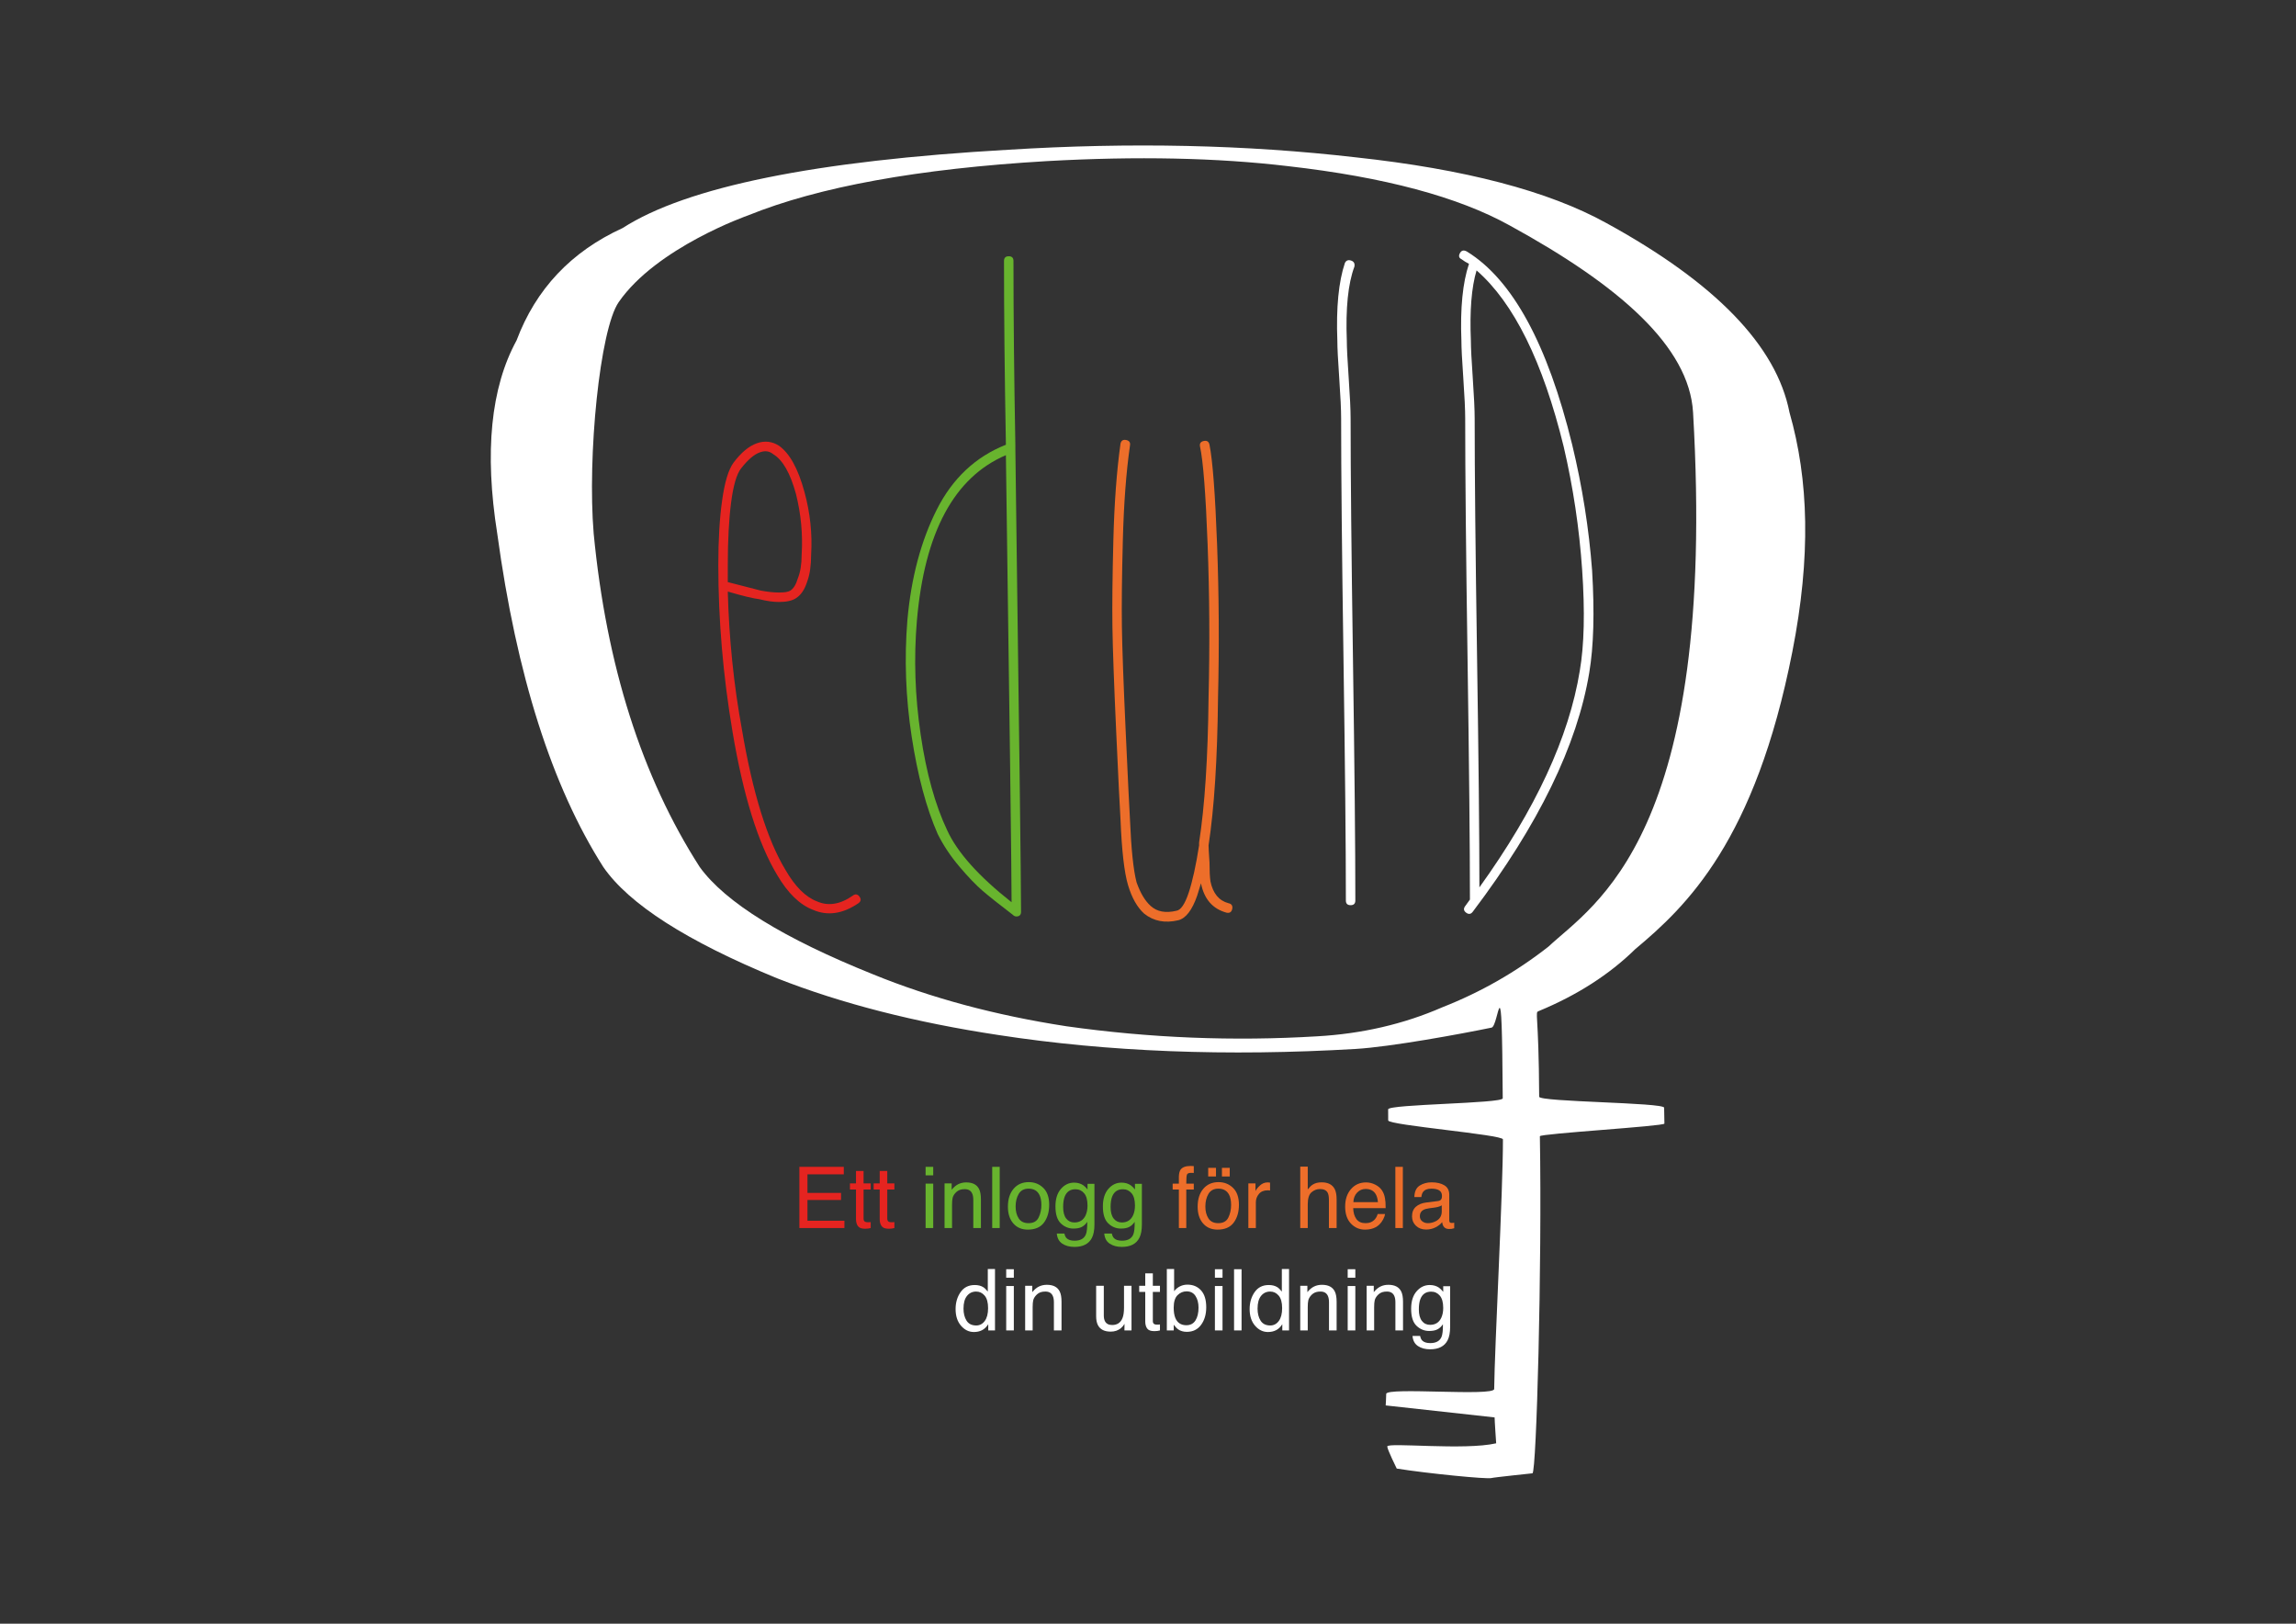 <?xml version="1.0" encoding="utf-8"?>
<!-- Generator: Adobe Illustrator 15.0.0, SVG Export Plug-In . SVG Version: 6.00 Build 0)  -->
<!DOCTYPE svg PUBLIC "-//W3C//DTD SVG 1.1//EN" "http://www.w3.org/Graphics/SVG/1.1/DTD/svg11.dtd">
<svg version="1.1" id="Layer_1" xmlns="http://www.w3.org/2000/svg" xmlns:xlink="http://www.w3.org/1999/xlink" x="0px" y="0px"
	 width="841.89px" height="595.28px" viewBox="0 0 841.89 595.28" enable-background="new 0 0 841.89 595.28" xml:space="preserve">
<rect x="0" y="0" width="841.89" height="595.28" fill="#333333" stroke="none"/>
<g>
	<path fill="#E52420" d="M266.861,216.877c0.462,17.363,2.198,34.265,5.209,50.7c3.935,23.152,9.258,40.283,15.975,51.396
		c3.473,6.023,7.293,9.844,11.461,11.461c4.166,1.854,8.561,1.16,13.195-2.086c0.922-0.695,1.736-0.574,2.431,0.348
		c0.694,0.93,0.575,1.738-0.347,2.43c-5.79,3.939-11.346,4.742-16.67,2.434c-4.861-1.852-9.261-6.133-13.194-12.85
		c-6.946-11.576-12.389-29.051-16.322-52.438c-3.473-20.602-5.21-40.976-5.21-61.118c0-9.257,0.462-17.13,1.391-23.615
		c0.922-6.711,2.311-11.34,4.166-13.89c2.778-3.7,5.611-6.077,8.509-7.118c2.892-1.042,5.61-0.75,8.16,0.868
		c3.935,2.777,7.06,8.453,9.376,17.016c2.084,7.639,2.893,15.279,2.432,22.919c0,3.939-0.467,7.178-1.389,9.723
		c-0.929,3.011-2.318,5.096-4.168,6.25c-1.389,0.928-3.473,1.39-6.251,1.39c-2.083,0-4.515-0.348-7.292-1.042
		C276.239,219.426,272.418,218.498,266.861,216.877z M266.861,213.404l12.154,3.124c2.545,0.468,4.742,0.696,6.599,0.696
		c2.083,0,3.473-0.228,4.167-0.696c1.156-0.693,2.084-2.197,2.778-4.513c0.923-2.312,1.39-5.21,1.39-8.682
		c0.461-7.407-0.234-14.814-2.084-22.226c-2.084-7.639-4.861-12.501-8.334-14.585c-1.389-1.156-3.012-1.389-4.861-0.695
		c-2.084,0.695-4.401,2.664-6.946,5.904c-1.622,2.083-2.837,6.25-3.646,12.501c-0.813,6.25-1.216,13.891-1.216,22.919V213.404z"/>
	<path fill="#68B42E" d="M368.84,163.051c-0.467-25.465-0.694-47.923-0.694-67.37c0-1.156,0.575-1.736,1.735-1.736
		c1.156,0,1.737,0.58,1.737,1.736c0,19.679,0.228,42.251,0.694,67.717v1.389c1.389,102.79,2.084,159.279,2.084,169.465
		c0,1.16-0.581,1.736-1.736,1.736c-0.467,0-0.928-0.232-1.389-0.693c-4.862-3.701-8.51-6.6-10.939-8.684
		c-2.431-2.084-5.27-5.035-8.508-8.855c-3.246-3.819-5.904-7.814-7.987-11.98c-4.167-9.489-7.353-21.41-9.55-35.767
		c-2.203-14.353-2.719-28.59-1.562-42.713c1.389-15.509,4.975-28.998,10.766-40.457C349.274,175.378,357.728,167.45,368.84,163.051z
		 M370.924,330.777c0-10.416-0.695-65.051-2.084-163.907c-18.986,8.105-29.865,28.361-32.643,60.771
		c-1.162,13.662-0.695,27.552,1.389,41.671c2.084,14.125,5.322,25.817,9.723,35.074C351.01,312.494,358.883,321.289,370.924,330.777
		z"/>
	<path fill="#ED6E2A" d="M414.328,163.398c-1.389,9.723-2.257,21.243-2.604,34.552c-0.348,13.315-0.468,23.908-0.348,31.775
		c0.114,7.874,0.576,20.663,1.389,38.374c0.809,17.71,1.33,28.421,1.562,32.123c0.462,11.112,1.27,18.871,2.432,23.266
		c1.389,3.939,3.125,6.832,5.208,8.68c2.312,2.086,5.438,2.666,9.377,1.738c1.616-0.229,3.126-2.43,4.514-6.6
		c1.39-4.166,2.659-9.949,3.821-17.363v-0.346V308.9c2.082-13.424,3.238-31.133,3.473-53.131c0.461-18.98,0.347-37.732-0.348-56.256
		c-0.695-18.52-1.623-30.44-2.778-35.769c-0.234-1.155,0.228-1.851,1.39-2.083c1.154-0.229,1.85,0.233,2.083,1.39
		c1.155,5.789,2.083,17.943,2.777,36.463c0.695,18.524,0.81,37.276,0.349,56.256c-0.234,22.458-1.39,40.517-3.473,54.172
		c0,0.695,0.113,2.78,0.347,6.254c0,3.01,0.114,5.326,0.347,6.943c0.923,4.402,3.126,7.064,6.598,7.986
		c1.156,0.236,1.617,0.93,1.391,2.086c-0.234,1.16-0.928,1.621-2.085,1.389c-5.095-1.389-8.22-4.975-9.376-10.766
		c-0.467,1.621-0.928,3.125-1.389,4.514c-1.855,5.328-4.167,8.334-6.945,9.031c-4.862,1.152-9.029,0.346-12.502-2.432
		c-2.55-2.312-4.515-5.785-5.902-10.42c-1.39-4.627-2.318-12.729-2.779-24.307c-0.232-3.474-0.754-14.064-1.562-31.776
		c-0.809-17.71-1.27-30.559-1.389-38.546c-0.113-7.987,0-18.692,0.348-32.122c0.347-13.425,1.215-25.118,2.604-35.075
		c0.229-1.155,0.922-1.616,2.084-1.388C414.096,161.547,414.557,162.241,414.328,163.398z"/>
	<path fill="#FFFFFF" d="M496.625,97.759c-2.316,6.188-3.244,15.244-2.778,27.156c0,2.524,0.229,7.107,0.694,13.751
		c0.462,6.65,0.695,11.574,0.695,14.781c0,19.71,0.287,49.157,0.868,88.343c0.575,39.187,0.868,68.638,0.868,88.345
		c0,1.148-0.58,1.719-1.736,1.719c-1.161,0-1.736-0.57-1.736-1.719c0-19.707-0.293-49.158-0.869-88.345
		c-0.58-39.187-0.867-68.633-0.867-88.343c0-3.207-0.233-8.131-0.694-14.781c-0.468-6.644-0.695-11.227-0.695-13.751
		c-0.466-12.143,0.462-21.655,2.778-28.53c0.461-0.914,1.215-1.203,2.258-0.859C496.451,95.869,496.854,96.615,496.625,97.759z"/>
	<path fill="#FFFFFF" d="M537.949,92.258c16.668,10.312,29.518,33.918,38.545,70.813c3.701,15.356,6.132,30.713,7.293,46.062
		c0.923,15.358,0.576,27.845-1.043,37.469c-4.398,26.587-18.637,55.806-42.712,87.655c-0.695,0.922-1.509,1.035-2.431,0.346
		c-0.928-0.686-1.041-1.486-0.348-2.408l1.736-2.404c0-19.476-0.293-48.814-0.868-88.001c-0.58-39.187-0.868-68.633-0.868-88.343
		c0-3.207-0.232-8.131-0.693-14.781c-0.468-6.644-0.696-11.227-0.696-13.751c-0.466-11.912,0.462-21.312,2.778-28.187
		c-0.928-0.457-1.855-1.032-2.778-1.72c-0.927-0.455-1.101-1.203-0.521-2.235C535.918,91.744,536.787,91.571,537.949,92.258z
		 M542.463,325.322c20.604-28.643,32.871-55.112,36.81-79.407c1.618-9.394,1.91-21.71,0.868-36.953
		c-1.041-15.238-3.299-30.304-6.771-45.203c-7.639-31.164-18.291-52.707-31.947-64.626c-1.856,6.188-2.551,14.781-2.085,25.781
		c0,2.524,0.229,7.107,0.695,13.751c0.462,6.65,0.694,11.574,0.694,14.781c0,19.71,0.288,48.64,0.867,86.797
		C542.17,278.399,542.463,306.76,542.463,325.322z"/>
	<g>
		<path fill="#FFFFFF" d="M228.301,83.605c23.534-15.121,70.723-24.692,141.443-28.707c44.754-2.779,87.184-1.853,127.303,2.777
			c40.055,4.326,70.721,12.35,91.932,24.077c40.057,21.921,62.434,45.072,67.189,69.453c7.07,24.699,7.894,52.852,1.059,87.651
			c-13.643,69.452-38.802,93.39-57.637,109.13c-9.445,9.262-21.222,16.83-35.361,22.689c-1.574,0.643,0,0,0.15,31.404
			c0.01,1.93,45.787,2.105,45.82,4.027c0.035,1.943,0.068,3.885,0.102,5.818c0.019,0.967-45.682,3.68-45.666,4.641
			c0.821,47.49-1.25,123.082-2.713,123.574c0,0-14.302,1.498-15.048,1.736c-1.5,0.479-23.212-1.641-34.727-3.473
			c0,0-3.505-7.074-3.472-8.104c0.049-1.588,28.303,1.523,39.935-1.158c0,0-0.595-8.557-0.574-9.494l-39.94-4.396
			c0,0,0.174-2.629,0.193-4.215c0.034-2.592,39.562,1,39.59-1.807c0.141-14.744,3.264-73.404,3.208-91.516
			c-0.006-1.732-42.063-5.205-42.071-6.945c-0.004-1.35-0.012-2.701-0.018-4.053c-0.01-1.93,42.031-2.125,42.018-4.057
			c-0.338-53.246-1.346-26.484-4.088-25.916c-11.195,2.314-36.926,7.053-49.881,7.822c-47.189,2.775-90.787,1.076-130.842-5.092
			c-30.664-4.629-57.788-11.576-81.323-20.836c-33.047-13.582-54.258-27.16-63.651-40.748
			c-18.896-29.631-31.829-70.377-38.9-122.235c-4.748-29.937-2.375-53.551,7.071-70.842
			C196.48,105.988,209.406,92.25,228.301,83.605z M274.271,78.975c0,0-33.513,11.715-47.403,31.78
			c-6.943,10.028-11.55,56.505-9.176,84.901c4.697,48.466,17.68,89.211,38.9,122.235c9.395,12.965,30.604,26.09,63.65,39.357
			c21.212,8.645,44.754,14.975,70.722,18.984c30.604,4.328,61.269,5.557,91.933,3.703c16.463-0.926,31.829-4.473,45.969-10.648
			c14.143-5.557,27.076-12.963,38.902-22.225c16.462-15.432,62.055-40.298,53.039-195.857c-1.402-24.197-27.133-46.605-67.19-68.526
			c-18.895-10.491-45.97-17.748-81.33-21.763c-25.967-3.082-55.414-3.704-88.401-1.852C336.705,61.843,300.18,68.484,274.271,78.975
			z"/>
	</g>
	<g>
		<path fill="#E52420" d="M293.115,427.781h16.283v2.748h-13.319v6.812h12.312v2.598h-12.312v7.605h13.548v2.674h-16.512V427.781z"
			/>
		<path fill="#E52420" d="M313.873,429.293h2.781v4.566h2.611v2.246h-2.611v10.676c0,0.57,0.192,0.953,0.58,1.146
			c0.213,0.111,0.57,0.168,1.068,0.168c0.133,0,0.275-0.004,0.428-0.01c0.153-0.008,0.331-0.025,0.535-0.053v2.186
			c-0.316,0.092-0.645,0.158-0.985,0.197c-0.341,0.041-0.71,0.062-1.107,0.062c-1.283,0-2.153-0.328-2.612-0.986
			c-0.457-0.656-0.688-1.51-0.688-2.559v-10.828h-2.215v-2.246h2.215V429.293z"/>
		<path fill="#E52420" d="M322.564,429.293h2.78v4.566h2.612v2.246h-2.612v10.676c0,0.57,0.192,0.953,0.58,1.146
			c0.214,0.111,0.57,0.168,1.069,0.168c0.133,0,0.275-0.004,0.428-0.01c0.152-0.008,0.33-0.025,0.535-0.053v2.186
			c-0.316,0.092-0.645,0.158-0.986,0.197c-0.341,0.041-0.71,0.062-1.107,0.062c-1.283,0-2.153-0.328-2.611-0.986
			c-0.458-0.656-0.688-1.51-0.688-2.559v-10.828h-2.215v-2.246h2.215V429.293z"/>
		<path fill="#68B42E" d="M339.396,427.781h2.795v3.115h-2.795V427.781z M339.396,433.936h2.795v16.283h-2.795V433.936z"/>
		<path fill="#68B42E" d="M346.346,433.859h2.612v2.322c0.774-0.957,1.594-1.645,2.46-2.062c0.865-0.418,1.827-0.627,2.887-0.627
			c2.321,0,3.889,0.811,4.704,2.43c0.448,0.885,0.672,2.154,0.672,3.803v10.494h-2.796v-10.311c0-0.998-0.146-1.803-0.442-2.414
			c-0.489-1.018-1.374-1.527-2.657-1.527c-0.652,0-1.187,0.066-1.604,0.199c-0.754,0.225-1.416,0.672-1.986,1.344
			c-0.458,0.541-0.756,1.098-0.894,1.674c-0.138,0.574-0.206,1.396-0.206,2.467v8.568h-2.75V433.859z"/>
		<path fill="#68B42E" d="M363.82,427.781h2.749v22.438h-2.749V427.781z"/>
		<path fill="#68B42E" d="M382.547,435.492c1.445,1.404,2.168,3.469,2.168,6.195c0,2.635-0.637,4.812-1.911,6.533
			c-1.274,1.719-3.251,2.578-5.931,2.578c-2.234,0-4.008-0.76-5.323-2.281c-1.314-1.521-1.972-3.564-1.972-6.127
			c0-2.748,0.693-4.936,2.078-6.562c1.385-1.629,3.246-2.441,5.582-2.441C379.33,433.387,381.1,434.088,382.547,435.492z
			 M380.839,446.363c0.67-1.377,1.005-2.91,1.005-4.6c0-1.525-0.242-2.766-0.725-3.721c-0.766-1.506-2.085-2.26-3.957-2.26
			c-1.662,0-2.87,0.643-3.625,1.924c-0.756,1.281-1.133,2.826-1.133,4.637c0,1.74,0.377,3.189,1.133,4.348
			c0.755,1.16,1.953,1.74,3.594,1.74C378.934,448.432,380.17,447.742,380.839,446.363z"/>
		<path fill="#68B42E" d="M397.186,434.516c0.518,0.357,1.045,0.877,1.582,1.559v-2.062h2.535v14.877
			c0,2.078-0.305,3.717-0.913,4.92c-1.137,2.219-3.283,3.328-6.438,3.328c-1.756,0-3.232-0.395-4.431-1.184
			s-1.868-2.023-2.011-3.703h2.796c0.132,0.732,0.395,1.299,0.79,1.695c0.617,0.611,1.59,0.916,2.916,0.916
			c2.098,0,3.469-0.742,4.117-2.23c0.385-0.875,0.562-2.438,0.531-4.688c-0.547,0.834-1.207,1.455-1.977,1.863
			c-0.771,0.406-1.791,0.609-3.059,0.609c-1.766,0-3.31-0.627-4.633-1.885c-1.324-1.258-1.986-3.338-1.986-6.24
			c0-2.738,0.668-4.877,2.002-6.416c1.333-1.537,2.943-2.305,4.83-2.305C395.115,433.57,396.231,433.885,397.186,434.516z
			 M397.521,437.465c-0.83-0.979-1.89-1.467-3.176-1.467c-1.926,0-3.242,0.906-3.951,2.719c-0.375,0.967-0.562,2.234-0.562,3.803
			c0,1.844,0.373,3.246,1.117,4.209c0.744,0.961,1.745,1.443,3.002,1.443c1.965,0,3.348-0.891,4.147-2.674
			c0.446-1.008,0.669-2.184,0.669-3.527C398.768,439.943,398.352,438.441,397.521,437.465z"/>
		<path fill="#68B42E" d="M414.582,434.516c0.518,0.357,1.045,0.877,1.583,1.559v-2.062h2.536v14.877
			c0,2.078-0.305,3.717-0.914,4.92c-1.137,2.219-3.283,3.328-6.439,3.328c-1.756,0-3.232-0.395-4.43-1.184s-1.867-2.023-2.01-3.703
			h2.795c0.131,0.732,0.395,1.299,0.79,1.695c0.618,0.611,1.59,0.916,2.917,0.916c2.096,0,3.468-0.742,4.116-2.23
			c0.385-0.875,0.562-2.438,0.532-4.688c-0.549,0.834-1.207,1.455-1.979,1.863c-0.771,0.406-1.79,0.609-3.059,0.609
			c-1.764,0-3.309-0.627-4.633-1.885c-1.322-1.258-1.984-3.338-1.984-6.24c0-2.738,0.666-4.877,2-6.416
			c1.334-1.537,2.944-2.305,4.831-2.305C412.514,433.57,413.629,433.885,414.582,434.516z M414.919,437.465
			c-0.831-0.979-1.89-1.467-3.177-1.467c-1.924,0-3.241,0.906-3.95,2.719c-0.375,0.967-0.562,2.234-0.562,3.803
			c0,1.844,0.372,3.246,1.117,4.209c0.745,0.961,1.745,1.443,3.001,1.443c1.965,0,3.348-0.891,4.148-2.674
			c0.445-1.008,0.669-2.184,0.669-3.527C416.165,439.943,415.75,438.441,414.919,437.465z"/>
		<path fill="#ED6E2A" d="M432.859,428.865c0.643-0.938,1.879-1.406,3.712-1.406c0.173,0,0.352,0.006,0.534,0.016
			c0.184,0.01,0.393,0.025,0.627,0.047v2.504c-0.289-0.02-0.497-0.033-0.625-0.037c-0.129-0.006-0.25-0.008-0.363-0.008
			c-0.845,0-1.35,0.217-1.514,0.648c-0.165,0.434-0.248,1.535-0.248,3.307h2.75v2.17h-2.75v14.113h-2.719v-14.113h-2.275v-2.17
			h2.275v-2.566C432.305,430.23,432.504,429.395,432.859,428.865z"/>
		<path fill="#ED6E2A" d="M452.121,435.492c1.445,1.404,2.168,3.469,2.168,6.195c0,2.635-0.637,4.812-1.911,6.533
			c-1.274,1.719-3.251,2.578-5.931,2.578c-2.234,0-4.008-0.76-5.323-2.281c-1.314-1.521-1.972-3.564-1.972-6.127
			c0-2.748,0.693-4.936,2.078-6.562c1.385-1.629,3.246-2.441,5.582-2.441C448.904,433.387,450.674,434.088,452.121,435.492z
			 M450.413,446.363c0.67-1.377,1.005-2.91,1.005-4.6c0-1.525-0.242-2.766-0.725-3.721c-0.766-1.506-2.085-2.26-3.957-2.26
			c-1.662,0-2.87,0.643-3.625,1.924c-0.756,1.281-1.133,2.826-1.133,4.637c0,1.74,0.377,3.189,1.133,4.348
			c0.755,1.16,1.953,1.74,3.594,1.74C448.508,448.432,449.744,447.742,450.413,446.363z M443.018,428.146h2.855v3.178h-2.855
			V428.146z M448.058,428.146h2.856v3.178h-2.856V428.146z"/>
		<path fill="#ED6E2A" d="M457.742,433.859h2.611v2.826c0.214-0.551,0.738-1.219,1.573-2.008s1.797-1.186,2.887-1.186
			c0.051,0,0.138,0.006,0.26,0.016c0.122,0.012,0.331,0.031,0.626,0.062v2.9c-0.163-0.029-0.312-0.051-0.451-0.061
			c-0.137-0.01-0.287-0.016-0.449-0.016c-1.386,0-2.449,0.445-3.193,1.338c-0.743,0.891-1.115,1.916-1.115,3.076v9.41h-2.748
			V433.859z"/>
		<path fill="#ED6E2A" d="M476.773,427.705h2.749v8.369c0.651-0.824,1.237-1.404,1.757-1.74c0.886-0.582,1.99-0.871,3.314-0.871
			c2.372,0,3.98,0.83,4.826,2.49c0.459,0.906,0.688,2.162,0.688,3.771v10.494h-2.826v-10.311c0-1.201-0.152-2.082-0.458-2.643
			c-0.499-0.896-1.436-1.344-2.81-1.344c-1.141,0-2.175,0.393-3.102,1.176c-0.926,0.785-1.39,2.266-1.39,4.445v8.676h-2.749V427.705
			z"/>
		<path fill="#ED6E2A" d="M504.275,434.311c1.082,0.545,1.907,1.25,2.474,2.115c0.547,0.824,0.911,1.787,1.093,2.887
			c0.162,0.754,0.244,1.955,0.244,3.605h-11.899c0.051,1.664,0.44,2.998,1.167,4.004c0.728,1.006,1.854,1.51,3.379,1.51
			c1.426,0,2.562-0.477,3.41-1.428c0.476-0.553,0.812-1.191,1.01-1.918h2.703c-0.07,0.602-0.308,1.271-0.709,2.008
			c-0.402,0.74-0.852,1.342-1.347,1.811c-0.829,0.814-1.854,1.365-3.077,1.65c-0.657,0.162-1.4,0.244-2.229,0.244
			c-2.023,0-3.738-0.74-5.146-2.223s-2.11-3.557-2.11-6.225c0-2.627,0.709-4.76,2.126-6.398c1.417-1.641,3.269-2.461,5.556-2.461
			C502.074,433.492,503.191,433.766,504.275,434.311z M505.26,440.732c-0.111-1.191-0.369-2.143-0.773-2.855
			c-0.746-1.324-1.994-1.986-3.74-1.986c-1.252,0-2.303,0.457-3.15,1.367c-0.848,0.912-1.297,2.07-1.348,3.475H505.26z"/>
		<path fill="#ED6E2A" d="M511.645,427.781h2.749v22.438h-2.749V427.781z"/>
		<path fill="#ED6E2A" d="M527.285,440.318c0.631-0.082,1.055-0.346,1.268-0.793c0.122-0.246,0.184-0.598,0.184-1.059
			c0-0.939-0.333-1.621-0.999-2.047c-0.665-0.424-1.618-0.637-2.858-0.637c-1.432,0-2.449,0.391-3.049,1.168
			c-0.334,0.43-0.553,1.068-0.654,1.918h-2.566c0.051-2.021,0.704-3.428,1.961-4.219c1.256-0.793,2.713-1.188,4.37-1.188
			c1.923,0,3.483,0.365,4.684,1.1c1.19,0.732,1.785,1.873,1.785,3.422v9.424c0,0.285,0.059,0.514,0.175,0.688
			c0.117,0.172,0.365,0.26,0.742,0.26c0.121,0,0.259-0.008,0.412-0.023c0.152-0.016,0.314-0.037,0.488-0.068v2.031
			c-0.428,0.121-0.754,0.199-0.978,0.229c-0.224,0.031-0.529,0.047-0.917,0.047c-0.946,0-1.634-0.336-2.062-1.008
			c-0.224-0.357-0.382-0.861-0.474-1.512c-0.561,0.732-1.364,1.369-2.413,1.908s-2.204,0.809-3.468,0.809
			c-1.517,0-2.756-0.459-3.719-1.381c-0.963-0.92-1.443-2.07-1.443-3.455c0-1.516,0.474-2.689,1.42-3.523
			c0.947-0.834,2.189-1.348,3.728-1.541L527.285,440.318z M521.496,447.746c0.58,0.457,1.268,0.686,2.062,0.686
			c0.967,0,1.903-0.225,2.811-0.672c1.527-0.742,2.291-1.957,2.291-3.645v-2.211c-0.336,0.215-0.768,0.393-1.296,0.537
			c-0.528,0.143-1.047,0.244-1.556,0.305l-1.661,0.215c-0.995,0.131-1.745,0.34-2.247,0.625c-0.85,0.477-1.275,1.238-1.275,2.285
			C520.625,446.664,520.916,447.289,521.496,447.746z"/>
	</g>
	<g>
		<path fill="#FFFFFF" d="M360.543,471.902c0.486,0.305,1.039,0.84,1.658,1.604v-8.264h2.643v22.514h-2.475v-2.275
			c-0.639,1.008-1.395,1.736-2.268,2.184c-0.873,0.449-1.871,0.672-2.998,0.672c-1.814,0-3.388-0.766-4.717-2.299
			c-1.328-1.531-1.992-3.57-1.992-6.117c0-2.383,0.605-4.447,1.817-6.193s2.944-2.619,5.196-2.619
			C358.656,471.107,359.7,471.373,360.543,471.902z M354.405,484.166c0.739,1.182,1.925,1.773,3.556,1.773
			c1.268,0,2.308-0.549,3.123-1.643c0.816-1.094,1.224-2.666,1.224-4.713c0-2.066-0.421-3.596-1.261-4.59
			c-0.842-0.992-1.88-1.488-3.115-1.488c-1.379,0-2.496,0.529-3.352,1.588s-1.284,2.617-1.284,4.674
			C353.296,481.52,353.666,482.986,354.405,484.166z"/>
		<path fill="#FFFFFF" d="M368.952,465.318h2.796v3.115h-2.796V465.318z M368.952,471.475h2.796v16.281h-2.796V471.475z"/>
		<path fill="#FFFFFF" d="M375.902,471.398h2.611v2.32c0.773-0.957,1.594-1.645,2.459-2.061c0.865-0.418,1.828-0.627,2.887-0.627
			c2.322,0,3.891,0.809,4.705,2.428c0.447,0.887,0.672,2.154,0.672,3.805v10.492h-2.795v-10.311c0-0.996-0.148-1.801-0.443-2.412
			c-0.488-1.018-1.375-1.527-2.658-1.527c-0.651,0-1.186,0.066-1.604,0.199c-0.754,0.223-1.415,0.672-1.985,1.344
			c-0.458,0.539-0.756,1.098-0.894,1.672c-0.137,0.576-0.206,1.398-0.206,2.467v8.568h-2.749V471.398z"/>
		<path fill="#FFFFFF" d="M404.74,471.398v10.859c0,0.834,0.129,1.518,0.387,2.047c0.476,0.977,1.363,1.467,2.662,1.467
			c1.864,0,3.134-0.855,3.809-2.566c0.367-0.916,0.55-2.174,0.55-3.773v-8.033h2.749v16.357h-2.596l0.03-2.412
			c-0.351,0.621-0.785,1.145-1.305,1.572c-1.028,0.855-2.278,1.283-3.747,1.283c-2.288,0-3.847-0.779-4.676-2.336
			c-0.449-0.836-0.674-1.951-0.674-3.346v-11.119H404.74z"/>
		<path fill="#FFFFFF" d="M419.938,466.83h2.78v4.568h2.612v2.244h-2.612v10.678c0,0.57,0.192,0.951,0.58,1.145
			c0.214,0.113,0.57,0.168,1.069,0.168c0.133,0,0.275-0.002,0.428-0.01c0.152-0.006,0.33-0.023,0.535-0.051v2.184
			c-0.316,0.092-0.645,0.158-0.986,0.199c-0.341,0.041-0.71,0.061-1.107,0.061c-1.283,0-2.153-0.328-2.611-0.984
			s-0.688-1.51-0.688-2.559v-10.83h-2.215v-2.244h2.215V466.83z"/>
		<path fill="#FFFFFF" d="M427.85,465.242h2.673v8.141c0.603-0.783,1.323-1.381,2.162-1.795c0.839-0.412,1.748-0.617,2.729-0.617
			c2.045,0,3.703,0.699,4.977,2.1c1.271,1.4,1.908,3.465,1.908,6.193c0,2.586-0.629,4.734-1.887,6.445
			c-1.256,1.711-3,2.566-5.229,2.566c-1.246,0-2.299-0.301-3.158-0.9c-0.511-0.357-1.058-0.928-1.641-1.711v2.092h-2.535V465.242z
			 M438.361,484.076c0.742-1.182,1.111-2.74,1.111-4.674c0-1.723-0.369-3.146-1.111-4.277c-0.74-1.131-1.83-1.695-3.271-1.695
			c-1.257,0-2.357,0.463-3.303,1.389c-0.945,0.928-1.418,2.455-1.418,4.584c0,1.537,0.195,2.783,0.583,3.74
			c0.726,1.803,2.079,2.705,4.062,2.705C436.505,485.848,437.621,485.256,438.361,484.076z"/>
		<path fill="#FFFFFF" d="M445.477,465.318h2.795v3.115h-2.795V465.318z M445.477,471.475h2.795v16.281h-2.795V471.475z"/>
		<path fill="#FFFFFF" d="M452.502,465.318h2.75v22.438h-2.75V465.318z"/>
		<path fill="#FFFFFF" d="M468.363,471.902c0.486,0.305,1.039,0.84,1.658,1.604v-8.264h2.643v22.514h-2.475v-2.275
			c-0.639,1.008-1.395,1.736-2.268,2.184c-0.872,0.449-1.871,0.672-2.997,0.672c-1.815,0-3.388-0.766-4.717-2.299
			c-1.329-1.531-1.993-3.57-1.993-6.117c0-2.383,0.605-4.447,1.818-6.193c1.212-1.746,2.943-2.619,5.195-2.619
			C466.477,471.107,467.521,471.373,468.363,471.902z M462.227,484.166c0.739,1.182,1.925,1.773,3.556,1.773
			c1.267,0,2.308-0.549,3.123-1.643s1.224-2.666,1.224-4.713c0-2.066-0.421-3.596-1.262-4.59c-0.841-0.992-1.879-1.488-3.115-1.488
			c-1.378,0-2.495,0.529-3.352,1.588c-0.855,1.059-1.283,2.617-1.283,4.674C461.117,481.52,461.486,482.986,462.227,484.166z"/>
		<path fill="#FFFFFF" d="M476.773,471.398h2.611v2.32c0.773-0.957,1.594-1.645,2.459-2.061c0.865-0.418,1.828-0.627,2.887-0.627
			c2.322,0,3.891,0.809,4.705,2.428c0.447,0.887,0.672,2.154,0.672,3.805v10.492h-2.795v-10.311c0-0.996-0.148-1.801-0.443-2.412
			c-0.488-1.018-1.375-1.527-2.658-1.527c-0.651,0-1.186,0.066-1.604,0.199c-0.754,0.223-1.415,0.672-1.985,1.344
			c-0.458,0.539-0.756,1.098-0.894,1.672c-0.137,0.576-0.206,1.398-0.206,2.467v8.568h-2.749V471.398z"/>
		<path fill="#FFFFFF" d="M494.17,465.318h2.796v3.115h-2.796V465.318z M494.17,471.475h2.796v16.281h-2.796V471.475z"/>
		<path fill="#FFFFFF" d="M501.12,471.398h2.612v2.32c0.773-0.957,1.594-1.645,2.459-2.061c0.865-0.418,1.828-0.627,2.887-0.627
			c2.322,0,3.89,0.809,4.705,2.428c0.447,0.887,0.672,2.154,0.672,3.805v10.492h-2.796v-10.311c0-0.996-0.147-1.801-0.442-2.412
			c-0.489-1.018-1.375-1.527-2.658-1.527c-0.652,0-1.186,0.066-1.604,0.199c-0.754,0.223-1.416,0.672-1.986,1.344
			c-0.457,0.539-0.756,1.098-0.893,1.672c-0.138,0.576-0.207,1.398-0.207,2.467v8.568h-2.749V471.398z"/>
		<path fill="#FFFFFF" d="M527.611,472.055c0.518,0.355,1.045,0.875,1.583,1.559v-2.062h2.536v14.877
			c0,2.076-0.305,3.717-0.914,4.918c-1.137,2.221-3.283,3.33-6.439,3.33c-1.756,0-3.232-0.395-4.43-1.184s-1.867-2.023-2.01-3.705
			h2.795c0.131,0.734,0.395,1.299,0.79,1.695c0.618,0.611,1.59,0.918,2.917,0.918c2.096,0,3.468-0.744,4.116-2.23
			c0.385-0.877,0.562-2.439,0.532-4.689c-0.549,0.836-1.207,1.457-1.979,1.863c-0.771,0.408-1.79,0.611-3.059,0.611
			c-1.764,0-3.309-0.629-4.633-1.887c-1.322-1.258-1.984-3.338-1.984-6.24c0-2.738,0.666-4.877,2-6.414s2.944-2.307,4.831-2.307
			C525.543,471.107,526.658,471.424,527.611,472.055z M527.948,475.002c-0.831-0.977-1.89-1.467-3.177-1.467
			c-1.924,0-3.241,0.908-3.95,2.721c-0.375,0.967-0.562,2.234-0.562,3.803c0,1.842,0.372,3.246,1.117,4.207
			c0.745,0.963,1.745,1.443,3.001,1.443c1.965,0,3.348-0.891,4.148-2.672c0.445-1.008,0.669-2.186,0.669-3.529
			C529.194,477.482,528.779,475.98,527.948,475.002z"/>
	</g>
</g>
</svg>
